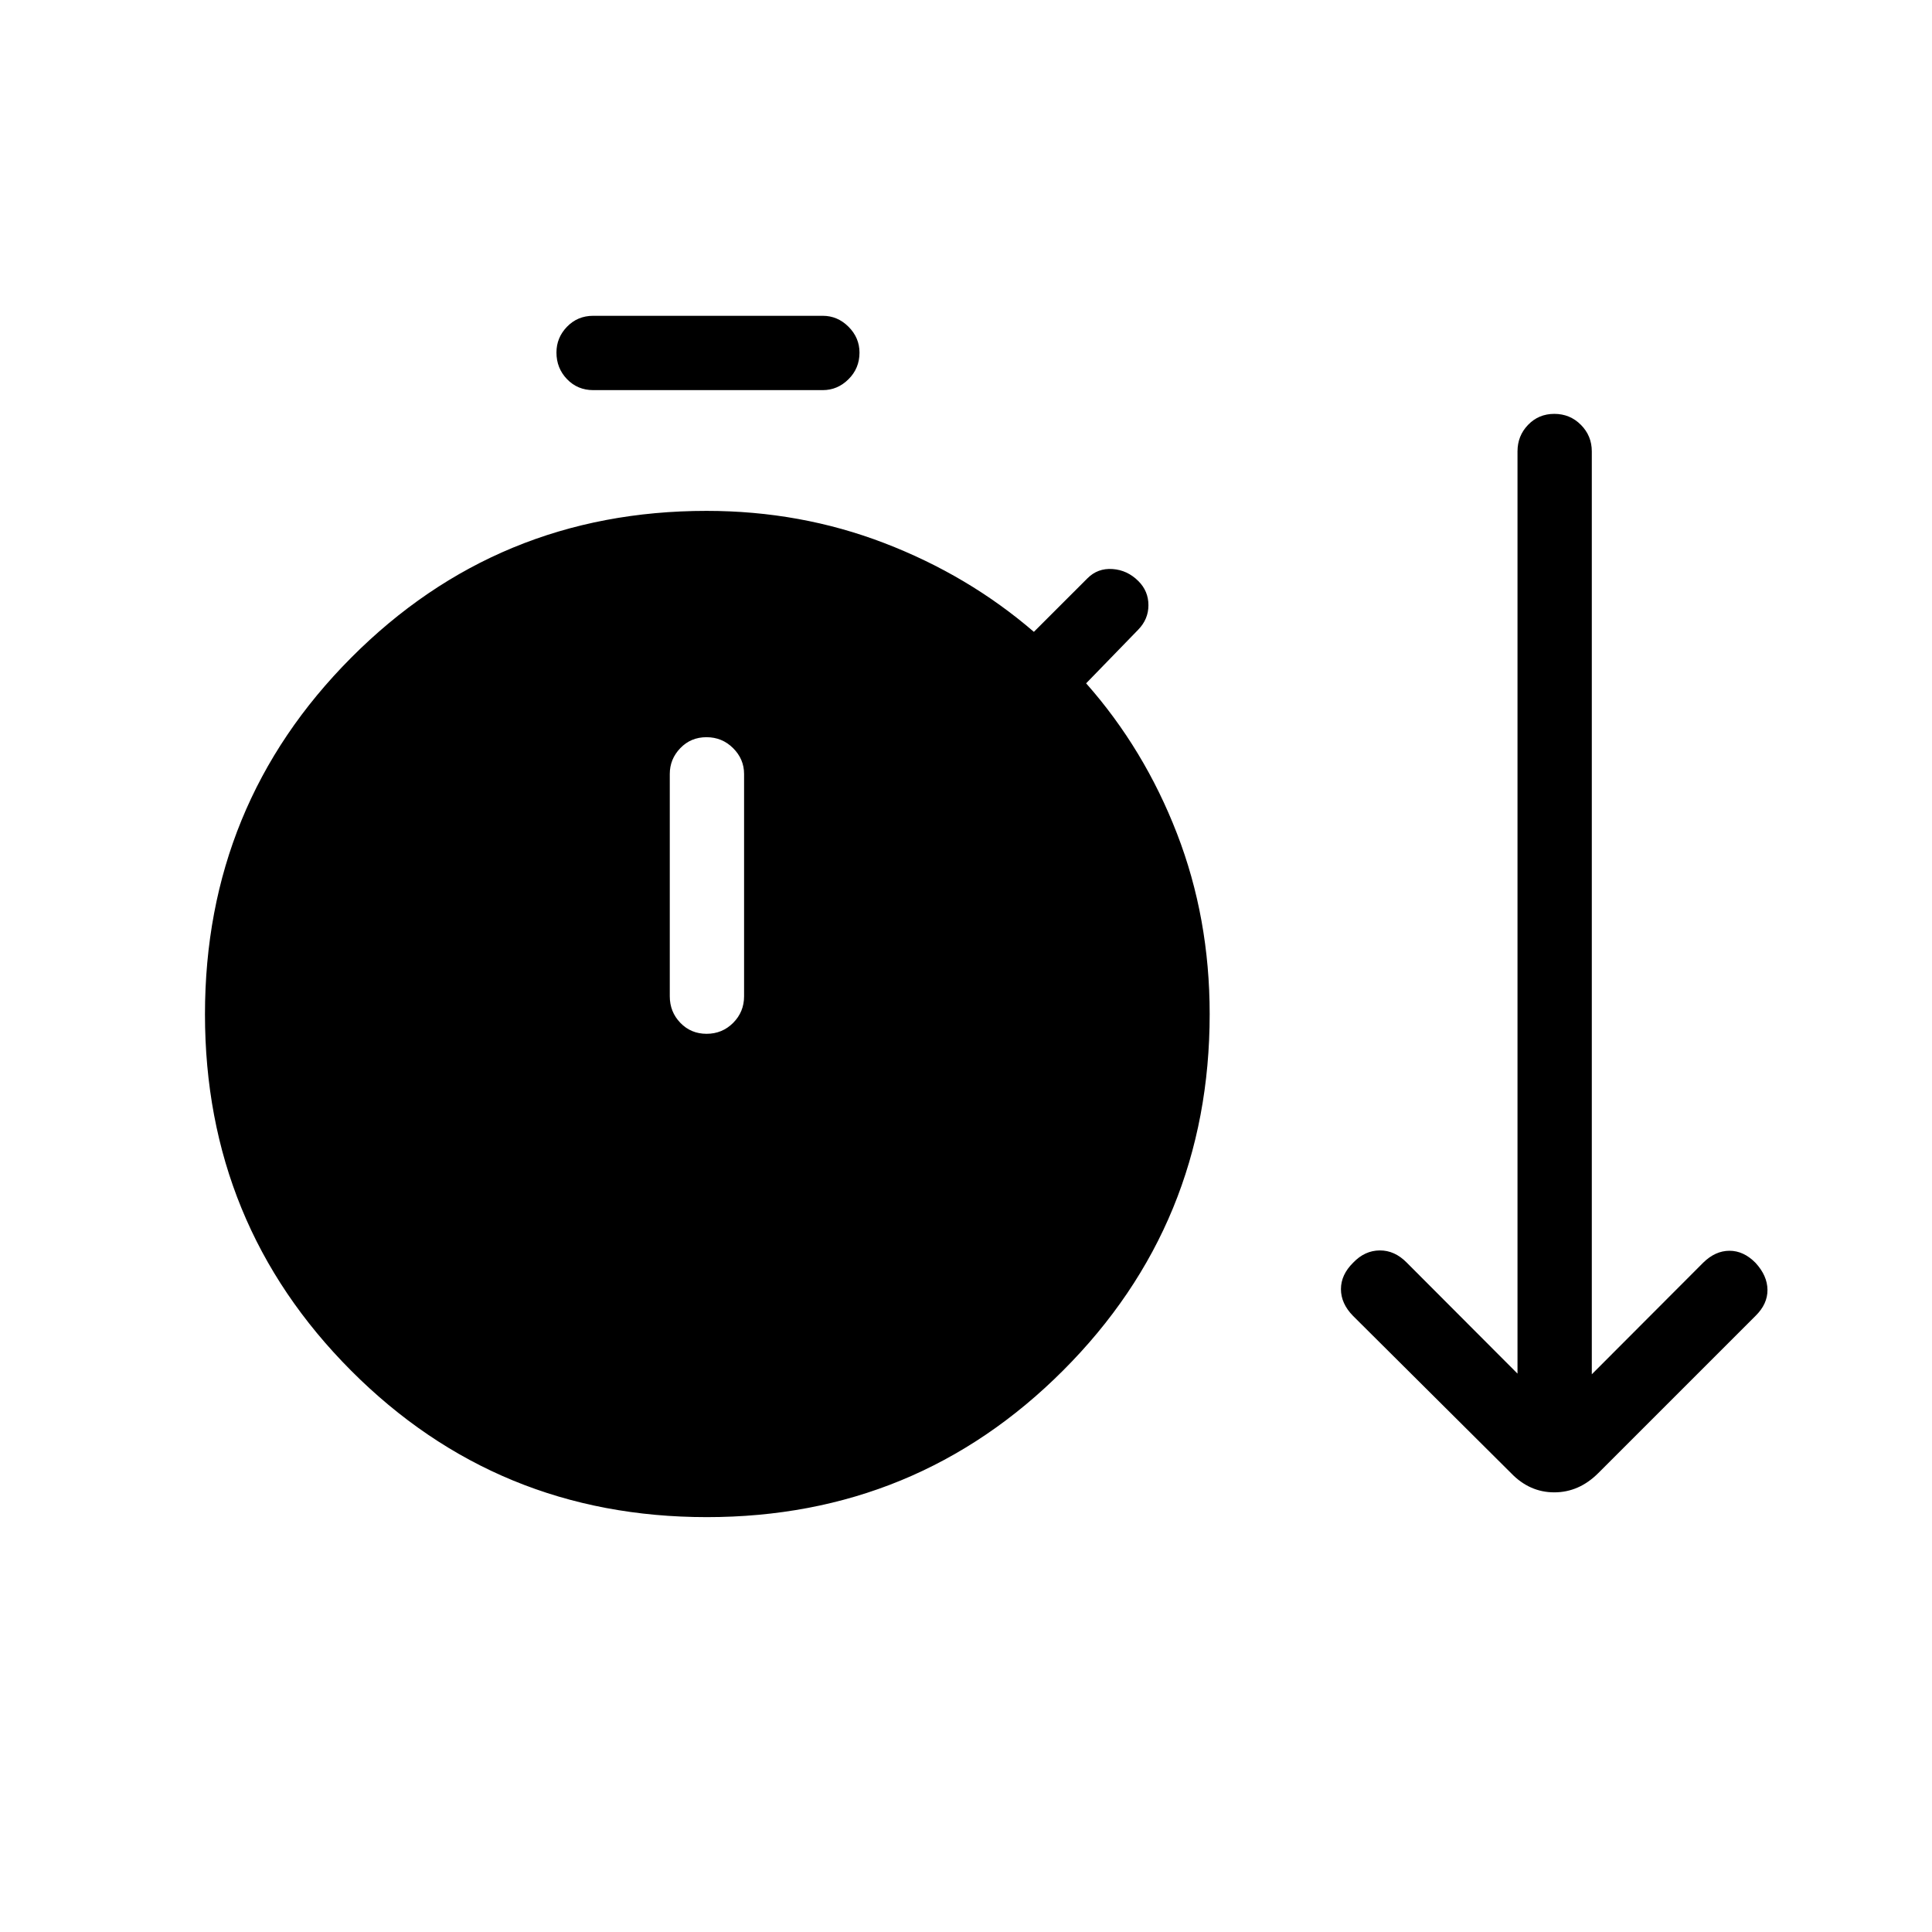 <svg xmlns="http://www.w3.org/2000/svg" height="24" viewBox="0 -960 960 960" width="24"><path d="M351.21-206.15q-104.21 0-176.79-72.83-72.57-72.83-72.57-177.04t72.64-177.17q72.64-72.96 176.59-72.96 46.65 0 88.32 16 41.68 16 74.33 44.11l26.62-26.61q5.11-5.12 12.48-4.6 7.36.52 12.84 6 4.98 4.98 4.98 11.96t-5.11 12.21l-25.85 26.62q28.89 32.65 45.14 74.63t16.25 89.68q0 104.27-72.83 177.13-72.82 72.87-177.04 72.87Zm-56.44-560q-7.77 0-13.02-5.45t-5.25-13.23q0-7.4 5.25-12.82 5.25-5.43 13.02-5.43h114.04q7.38 0 12.82 5.45 5.45 5.45 5.45 12.85 0 7.78-5.45 13.2-5.44 5.43-12.82 5.43H294.77Zm56.33 319.84q7.78 0 13.21-5.44 5.42-5.44 5.42-13.21v-110.46q0-7.39-5.45-12.83t-13.23-5.44q-7.78 0-13.01 5.44-5.23 5.44-5.23 12.83v110.46q0 7.77 5.26 13.21 5.25 5.44 13.03 5.44Zm399.71 218.27-78.5-78.11q-6-6.12-6-13.29 0-7.18 6.11-13.18 5.73-6 13.16-6.05 7.42-.06 13.42 6.05l55.04 55.16v-458.23q0-7.77 5.26-13.21 5.25-5.45 13.03-5.45 7.79 0 13.21 5.45 5.42 5.44 5.42 13.21v458.57l55.39-55.5q6-5.88 13.03-5.88 7.04 0 12.93 6 5.88 6.38 5.94 13.42.06 7.04-5.94 12.93l-78.12 78.11q-9.57 9.58-21.88 9.58-12.31 0-21.5-9.58Z"/></svg>